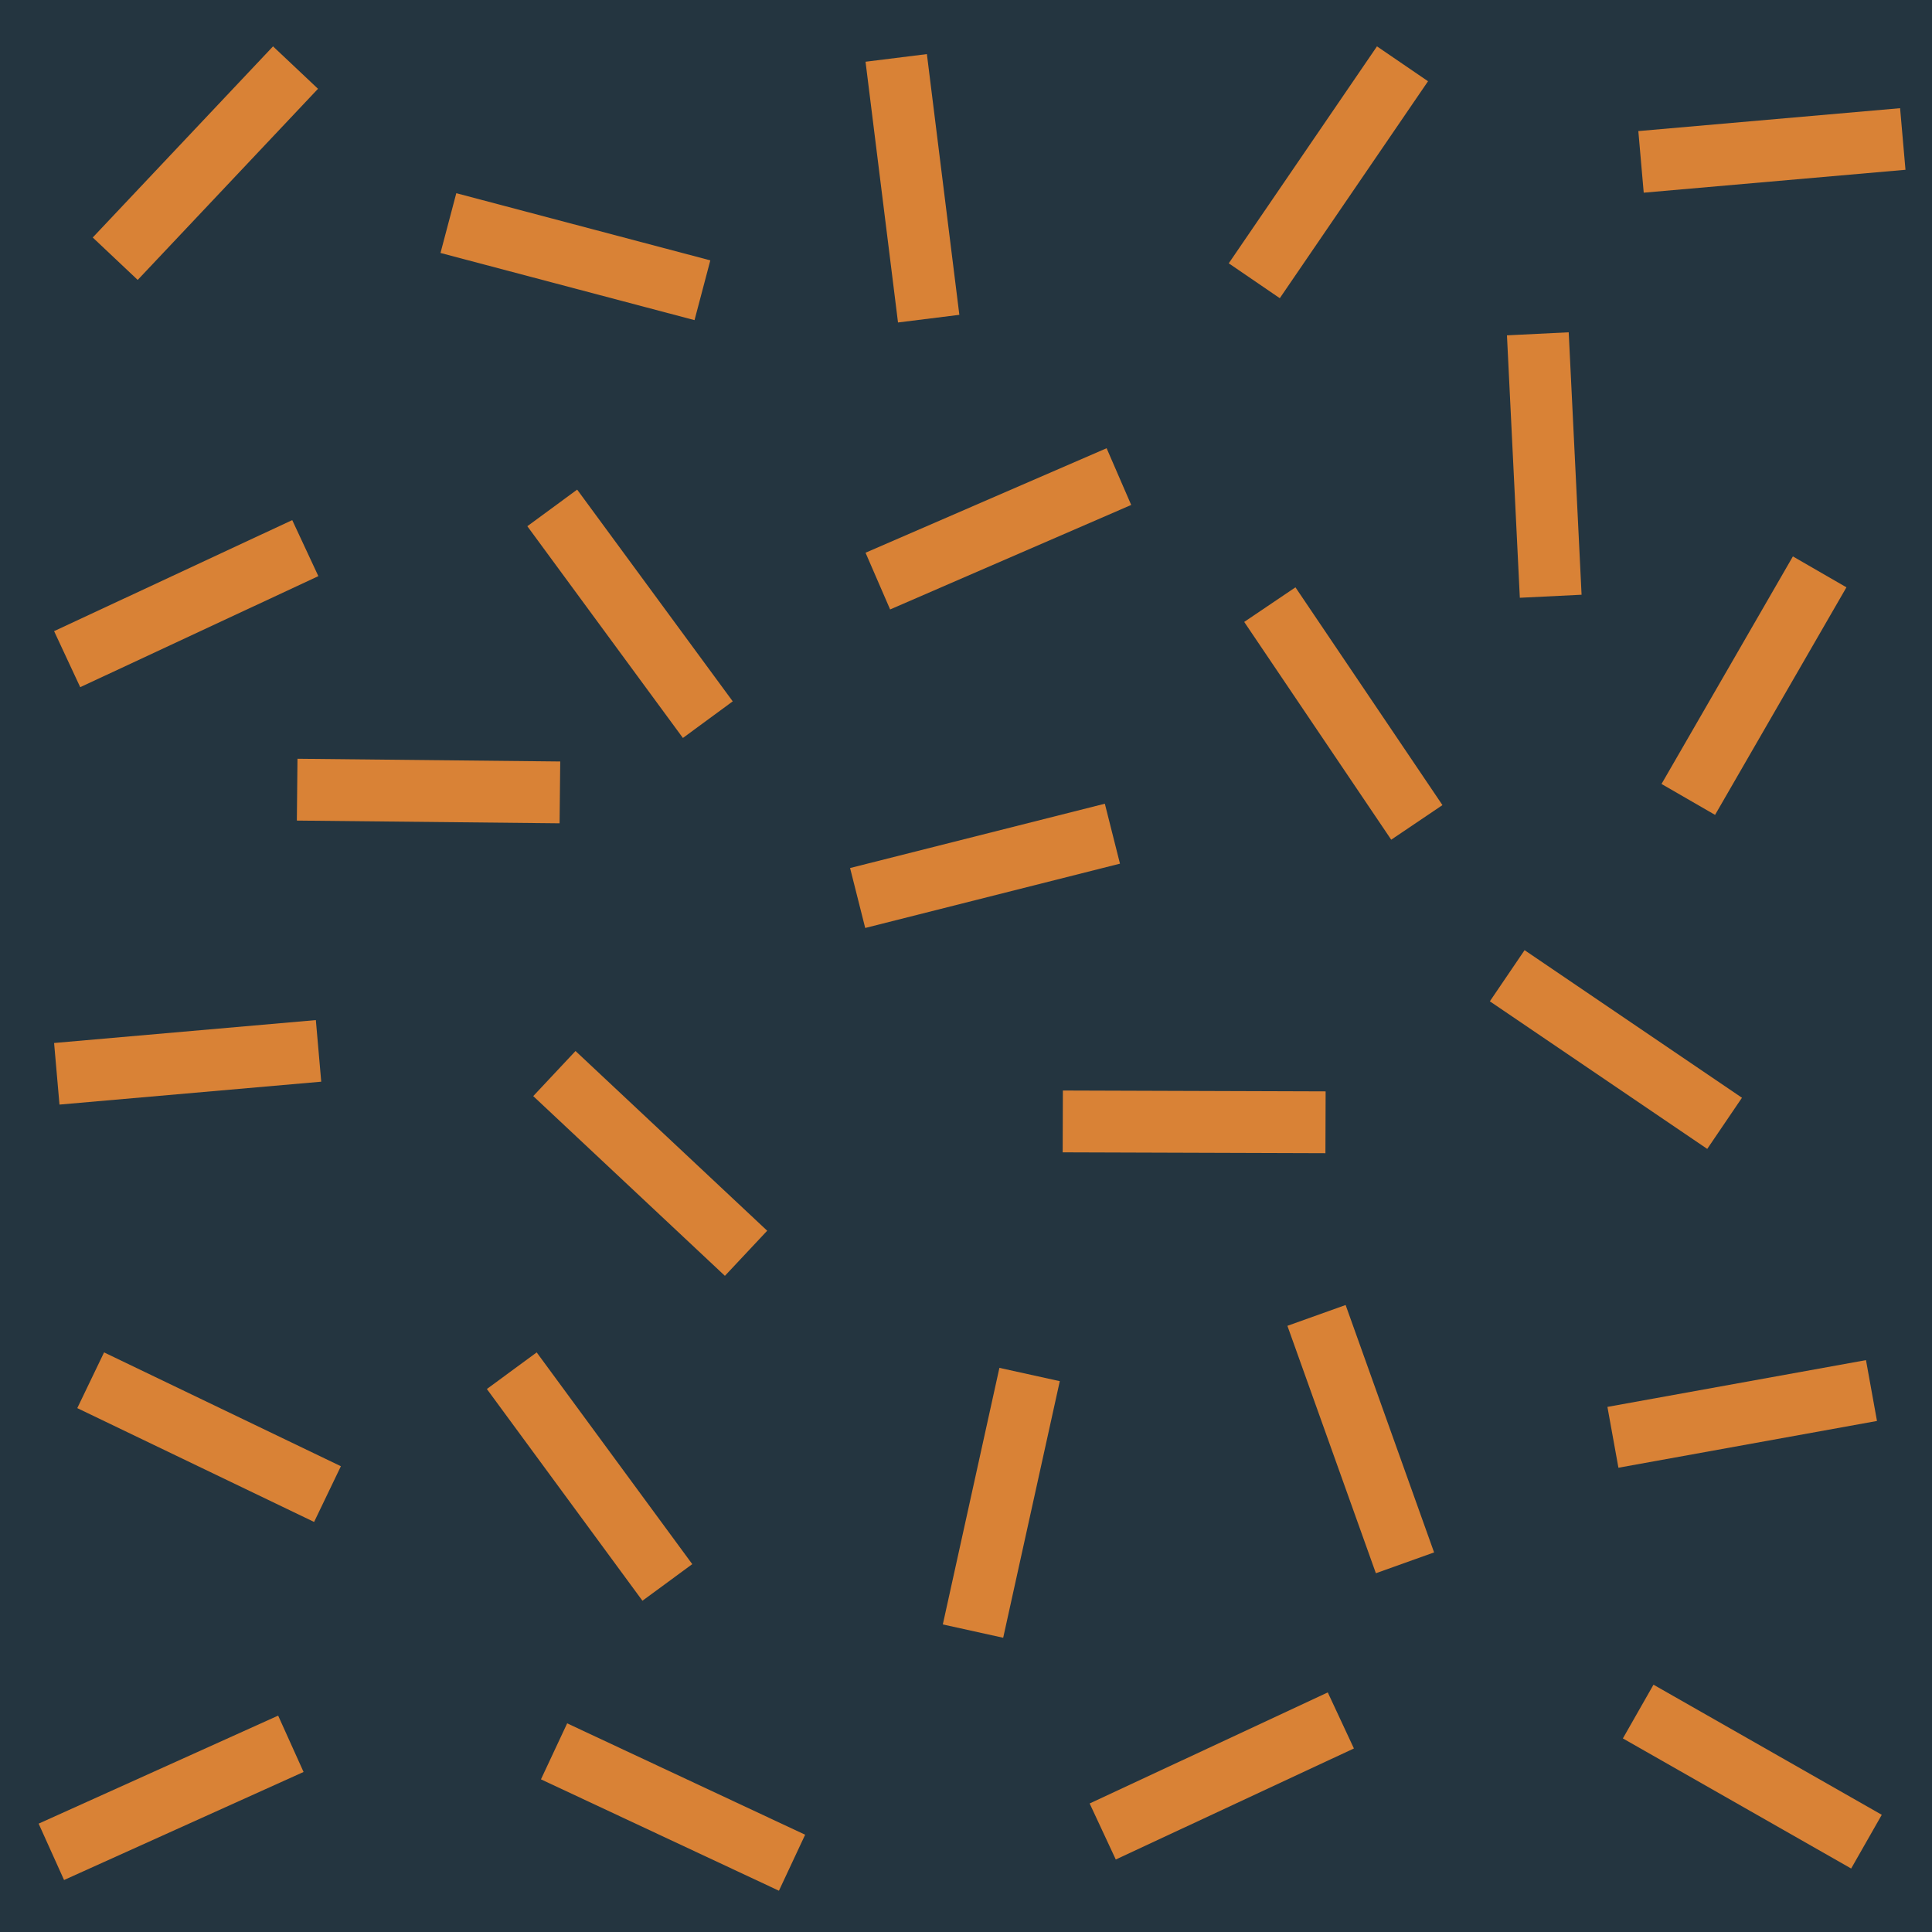 <svg width="250" height="250" viewBox="0 0 250 250" fill="none" xmlns="http://www.w3.org/2000/svg">
<path d="M250 0H0V250H250V0Z" fill="#243540"/>
<path d="M91.915 33.691L59.045 25L57 32.734L89.871 41.425L91.915 33.691Z" fill="#D98236"/>
<path d="M142.966 104L110 112.323L111.958 120.079L144.924 111.757L142.966 104Z" fill="#D98236"/>
<path d="M94.815 90.755L74.684 63.356L68.237 68.093L88.368 95.492L94.815 90.755Z" fill="#D98236"/>
<path d="M171.536 141.224L137.536 141.112L137.51 149.112L171.509 149.224L171.536 141.224Z" fill="#D98236"/>
<path d="M225.409 142.049L197.28 122.951L192.786 129.57L220.916 148.668L225.409 142.049Z" fill="#D98236"/>
<path d="M232 72L215 101.445L221.928 105.445L238.928 76L232 72Z" fill="#D98236"/>
<path d="M241.457 176L208 182.052L209.424 189.924L242.881 183.872L241.457 176Z" fill="#D98236"/>
<path d="M129.323 177L122 210.202L129.812 211.925L137.136 178.723L129.323 177Z" fill="#D98236"/>
<path d="M35.331 6L12 30.732L17.819 36.222L41.15 11.49L35.331 6Z" fill="#D98236"/>
<path d="M40.871 132L7 134.963L7.697 142.933L41.568 139.969L40.871 132Z" fill="#D98236"/>
<path d="M37.815 67.301L7 81.67L10.381 88.921L41.195 74.552L37.815 67.301Z" fill="#D98236"/>
<path d="M89.579 202.399L69.447 175L63 179.737L83.132 207.136L89.579 202.399Z" fill="#D98236"/>
<path d="M245.871 14L212 16.963L212.697 24.933L246.568 21.97L245.871 14Z" fill="#D98236"/>
<path d="M195 43.392L196.666 77.351L204.656 76.959L202.99 43L195 43.392Z" fill="#D98236"/>
<path d="M171.814 219L141 233.369L144.381 240.619L175.195 226.25L171.814 219Z" fill="#D98236"/>
<path d="M165.605 38.586L184.786 10.513L178.18 6L159 34.073L165.605 38.586Z" fill="#D98236"/>
<path d="M243.501 234.834L213.961 218L210 224.951L239.54 241.785L243.501 234.834Z" fill="#D98236"/>
<path d="M35.993 222L5 235.979L8.289 243.272L39.282 229.292L35.993 222Z" fill="#D98236"/>
<path d="M70 230.246L100.794 244.659L104.185 237.413L73.391 223L70 230.246Z" fill="#D98236"/>
<path d="M185.571 200.882L174.123 168.867L166.59 171.561L178.038 203.575L185.571 200.882Z" fill="#D98236"/>
<path d="M112 7.989L116.202 41.728L124.14 40.739L119.939 7L112 7.989Z" fill="#D98236"/>
<path d="M143.195 58L112 71.522L115.182 78.862L146.377 65.34L143.195 58Z" fill="#D98236"/>
<path d="M69 141.836L93.802 165.092L99.274 159.256L74.472 136L69 141.836Z" fill="#D98236"/>
<path d="M38.412 106.182L72.41 106.536L72.493 98.536L38.495 98.183L38.412 106.182Z" fill="#D98236"/>
<path d="M186.653 104.181L167.631 76L161 80.476L180.022 108.656L186.653 104.181Z" fill="#D98236"/>
<path d="M10 182.21L40.644 196.939L44.11 189.728L13.466 175L10 182.21Z" fill="#D98236"/>
</svg>
